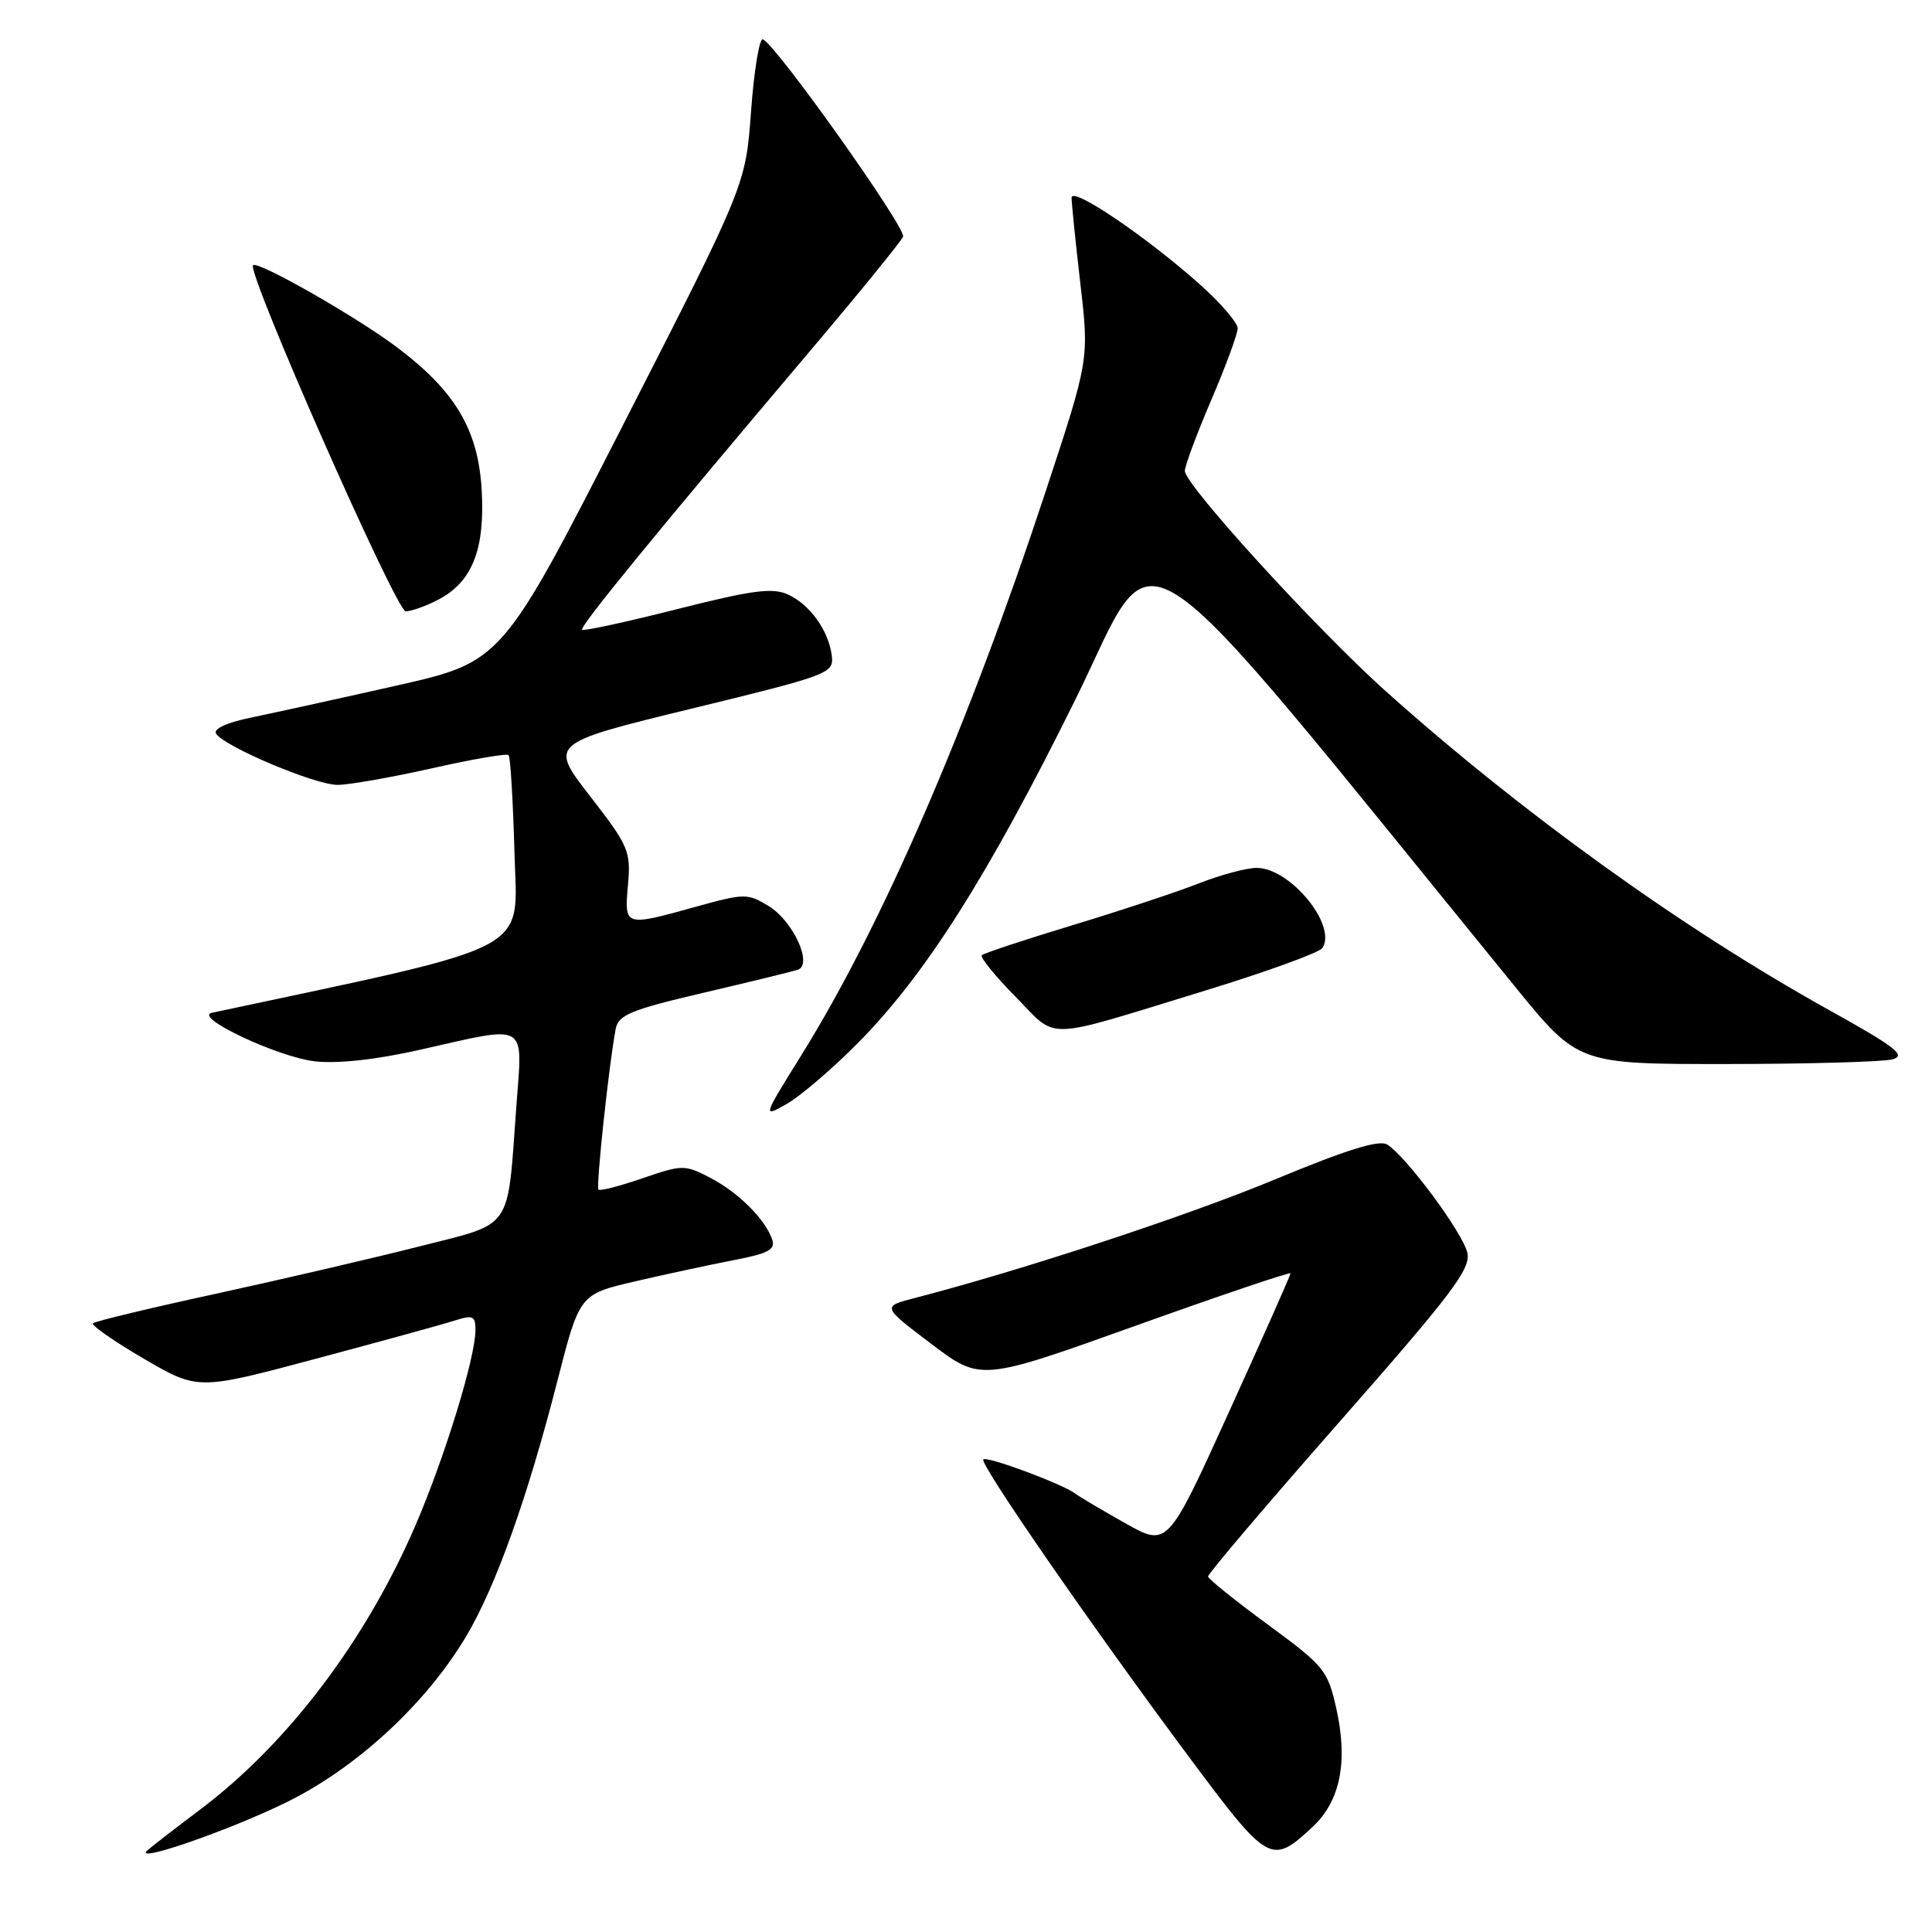 <?xml version="1.0" encoding="UTF-8" standalone="no"?>
<!DOCTYPE svg PUBLIC "-//W3C//DTD SVG 1.1//EN" "http://www.w3.org/Graphics/SVG/1.1/DTD/svg11.dtd" >
<svg xmlns="http://www.w3.org/2000/svg" xmlns:xlink="http://www.w3.org/1999/xlink" version="1.1" viewBox="0 0 256 256">
 <g >
 <path fill="currentColor"
d=" M 37.74 238.92 C 47.13 234.36 56.38 225.85 61.76 216.84 C 65.67 210.27 69.89 198.49 73.86 182.97 C 76.80 171.50 76.80 171.50 84.15 169.79 C 88.19 168.85 94.06 167.59 97.20 166.98 C 101.88 166.08 102.79 165.58 102.30 164.19 C 101.34 161.48 97.77 157.95 94.05 156.03 C 90.72 154.31 90.39 154.32 85.13 156.13 C 82.13 157.16 79.50 157.84 79.30 157.63 C 78.95 157.28 80.69 141.03 81.58 136.34 C 81.94 134.48 83.56 133.81 93.25 131.54 C 99.44 130.09 105.05 128.72 105.71 128.50 C 107.75 127.81 105.10 122.03 101.84 120.05 C 99.06 118.36 98.66 118.36 92.24 120.14 C 82.69 122.79 82.73 122.80 83.21 117.25 C 83.60 112.77 83.31 112.10 78.19 105.50 C 72.76 98.50 72.76 98.50 91.63 93.90 C 109.80 89.48 110.49 89.22 110.22 86.94 C 109.84 83.61 107.34 80.11 104.40 78.77 C 102.35 77.84 99.69 78.19 89.70 80.72 C 82.99 82.42 77.33 83.64 77.13 83.45 C 76.74 83.08 86.80 70.78 107.34 46.50 C 113.86 38.80 119.40 31.99 119.66 31.36 C 120.12 30.25 102.74 5.79 101.08 5.21 C 100.62 5.05 99.92 9.32 99.52 14.71 C 98.81 24.50 98.81 24.50 82.67 56.09 C 66.53 87.68 66.53 87.68 52.52 90.85 C 44.81 92.59 36.13 94.49 33.24 95.09 C 30.06 95.74 28.24 96.58 28.63 97.21 C 29.68 98.91 41.73 104.00 44.72 104.00 C 46.24 104.00 51.86 103.01 57.21 101.81 C 62.56 100.60 67.14 99.81 67.39 100.06 C 67.63 100.30 67.98 106.11 68.17 112.97 C 68.53 126.48 71.43 124.95 28.08 134.20 C 25.52 134.74 36.82 140.07 41.71 140.63 C 44.78 140.97 49.82 140.42 55.74 139.08 C 70.15 135.83 69.25 135.30 68.42 146.58 C 67.19 163.33 68.14 161.96 55.47 165.18 C 49.44 166.71 37.37 169.52 28.65 171.42 C 19.93 173.31 12.59 175.08 12.32 175.34 C 12.06 175.61 15.08 177.71 19.03 180.02 C 26.22 184.22 26.22 184.22 41.86 180.04 C 50.46 177.74 58.74 175.47 60.25 174.98 C 62.67 174.21 63.00 174.36 63.00 176.24 C 63.00 179.87 58.94 193.08 55.06 202.10 C 48.49 217.34 38.19 230.97 26.62 239.70 C 23.25 242.24 20.07 244.70 19.54 245.17 C 17.49 246.98 29.93 242.71 37.74 238.92 Z  M 173.95 242.05 C 177.60 238.64 178.64 233.43 177.07 226.40 C 175.92 221.30 175.48 220.76 168.00 215.27 C 163.68 212.10 160.11 209.23 160.07 208.90 C 160.03 208.57 167.87 199.34 177.49 188.40 C 192.45 171.38 194.90 168.14 194.43 166.00 C 193.84 163.37 186.37 153.27 183.82 151.66 C 182.76 150.99 178.45 152.33 168.92 156.29 C 157.30 161.12 135.22 168.38 121.18 172.00 C 116.86 173.12 116.86 173.12 123.40 178.07 C 129.94 183.02 129.94 183.02 150.47 175.67 C 161.76 171.62 171.00 168.50 171.00 168.73 C 171.00 168.96 167.34 177.21 162.86 187.06 C 154.72 204.99 154.72 204.99 149.11 201.84 C 146.02 200.10 143.05 198.34 142.50 197.92 C 140.80 196.64 130.77 192.90 130.29 193.38 C 129.74 193.92 144.94 215.89 157.79 233.13 C 168.08 246.94 168.48 247.16 173.95 242.05 Z  M 113.52 138.36 C 122.51 129.36 130.91 116.11 142.47 92.74 C 153.78 69.88 148.21 66.25 200.76 130.75 C 209.11 141.00 209.11 141.00 228.81 140.99 C 239.64 140.98 249.52 140.70 250.76 140.37 C 252.64 139.86 251.21 138.75 242.26 133.78 C 222.87 122.99 201.63 107.71 183.60 91.57 C 174.50 83.42 157.00 64.24 157.00 62.41 C 157.00 61.73 158.57 57.50 160.50 53.00 C 162.43 48.50 164.00 44.23 164.00 43.50 C 164.00 42.78 161.82 40.23 159.16 37.84 C 152.08 31.49 142.00 24.64 141.99 26.19 C 141.99 26.91 142.51 32.03 143.15 37.57 C 144.32 47.64 144.32 47.64 138.57 65.07 C 128.21 96.47 116.89 122.59 106.20 139.79 C 101.04 148.09 101.04 148.09 104.22 146.29 C 105.97 145.31 110.16 141.74 113.52 138.36 Z  M 159.50 131.32 C 167.75 128.79 174.83 126.23 175.23 125.61 C 177.19 122.61 170.95 115.00 166.52 115.00 C 165.18 115.00 161.75 115.92 158.91 117.03 C 156.08 118.15 148.54 120.65 142.16 122.58 C 135.79 124.51 130.36 126.31 130.10 126.57 C 129.83 126.83 131.84 129.31 134.56 132.07 C 140.27 137.86 137.88 137.94 159.50 131.32 Z  M 58.03 79.48 C 62.56 77.14 64.27 72.85 63.83 64.98 C 63.37 56.92 60.33 51.81 52.51 45.95 C 47.12 41.91 34.15 34.52 33.53 35.14 C 32.65 36.01 52.50 81.00 53.76 81.00 C 54.50 81.00 56.42 80.32 58.03 79.48 Z "/>
</g>
</svg>